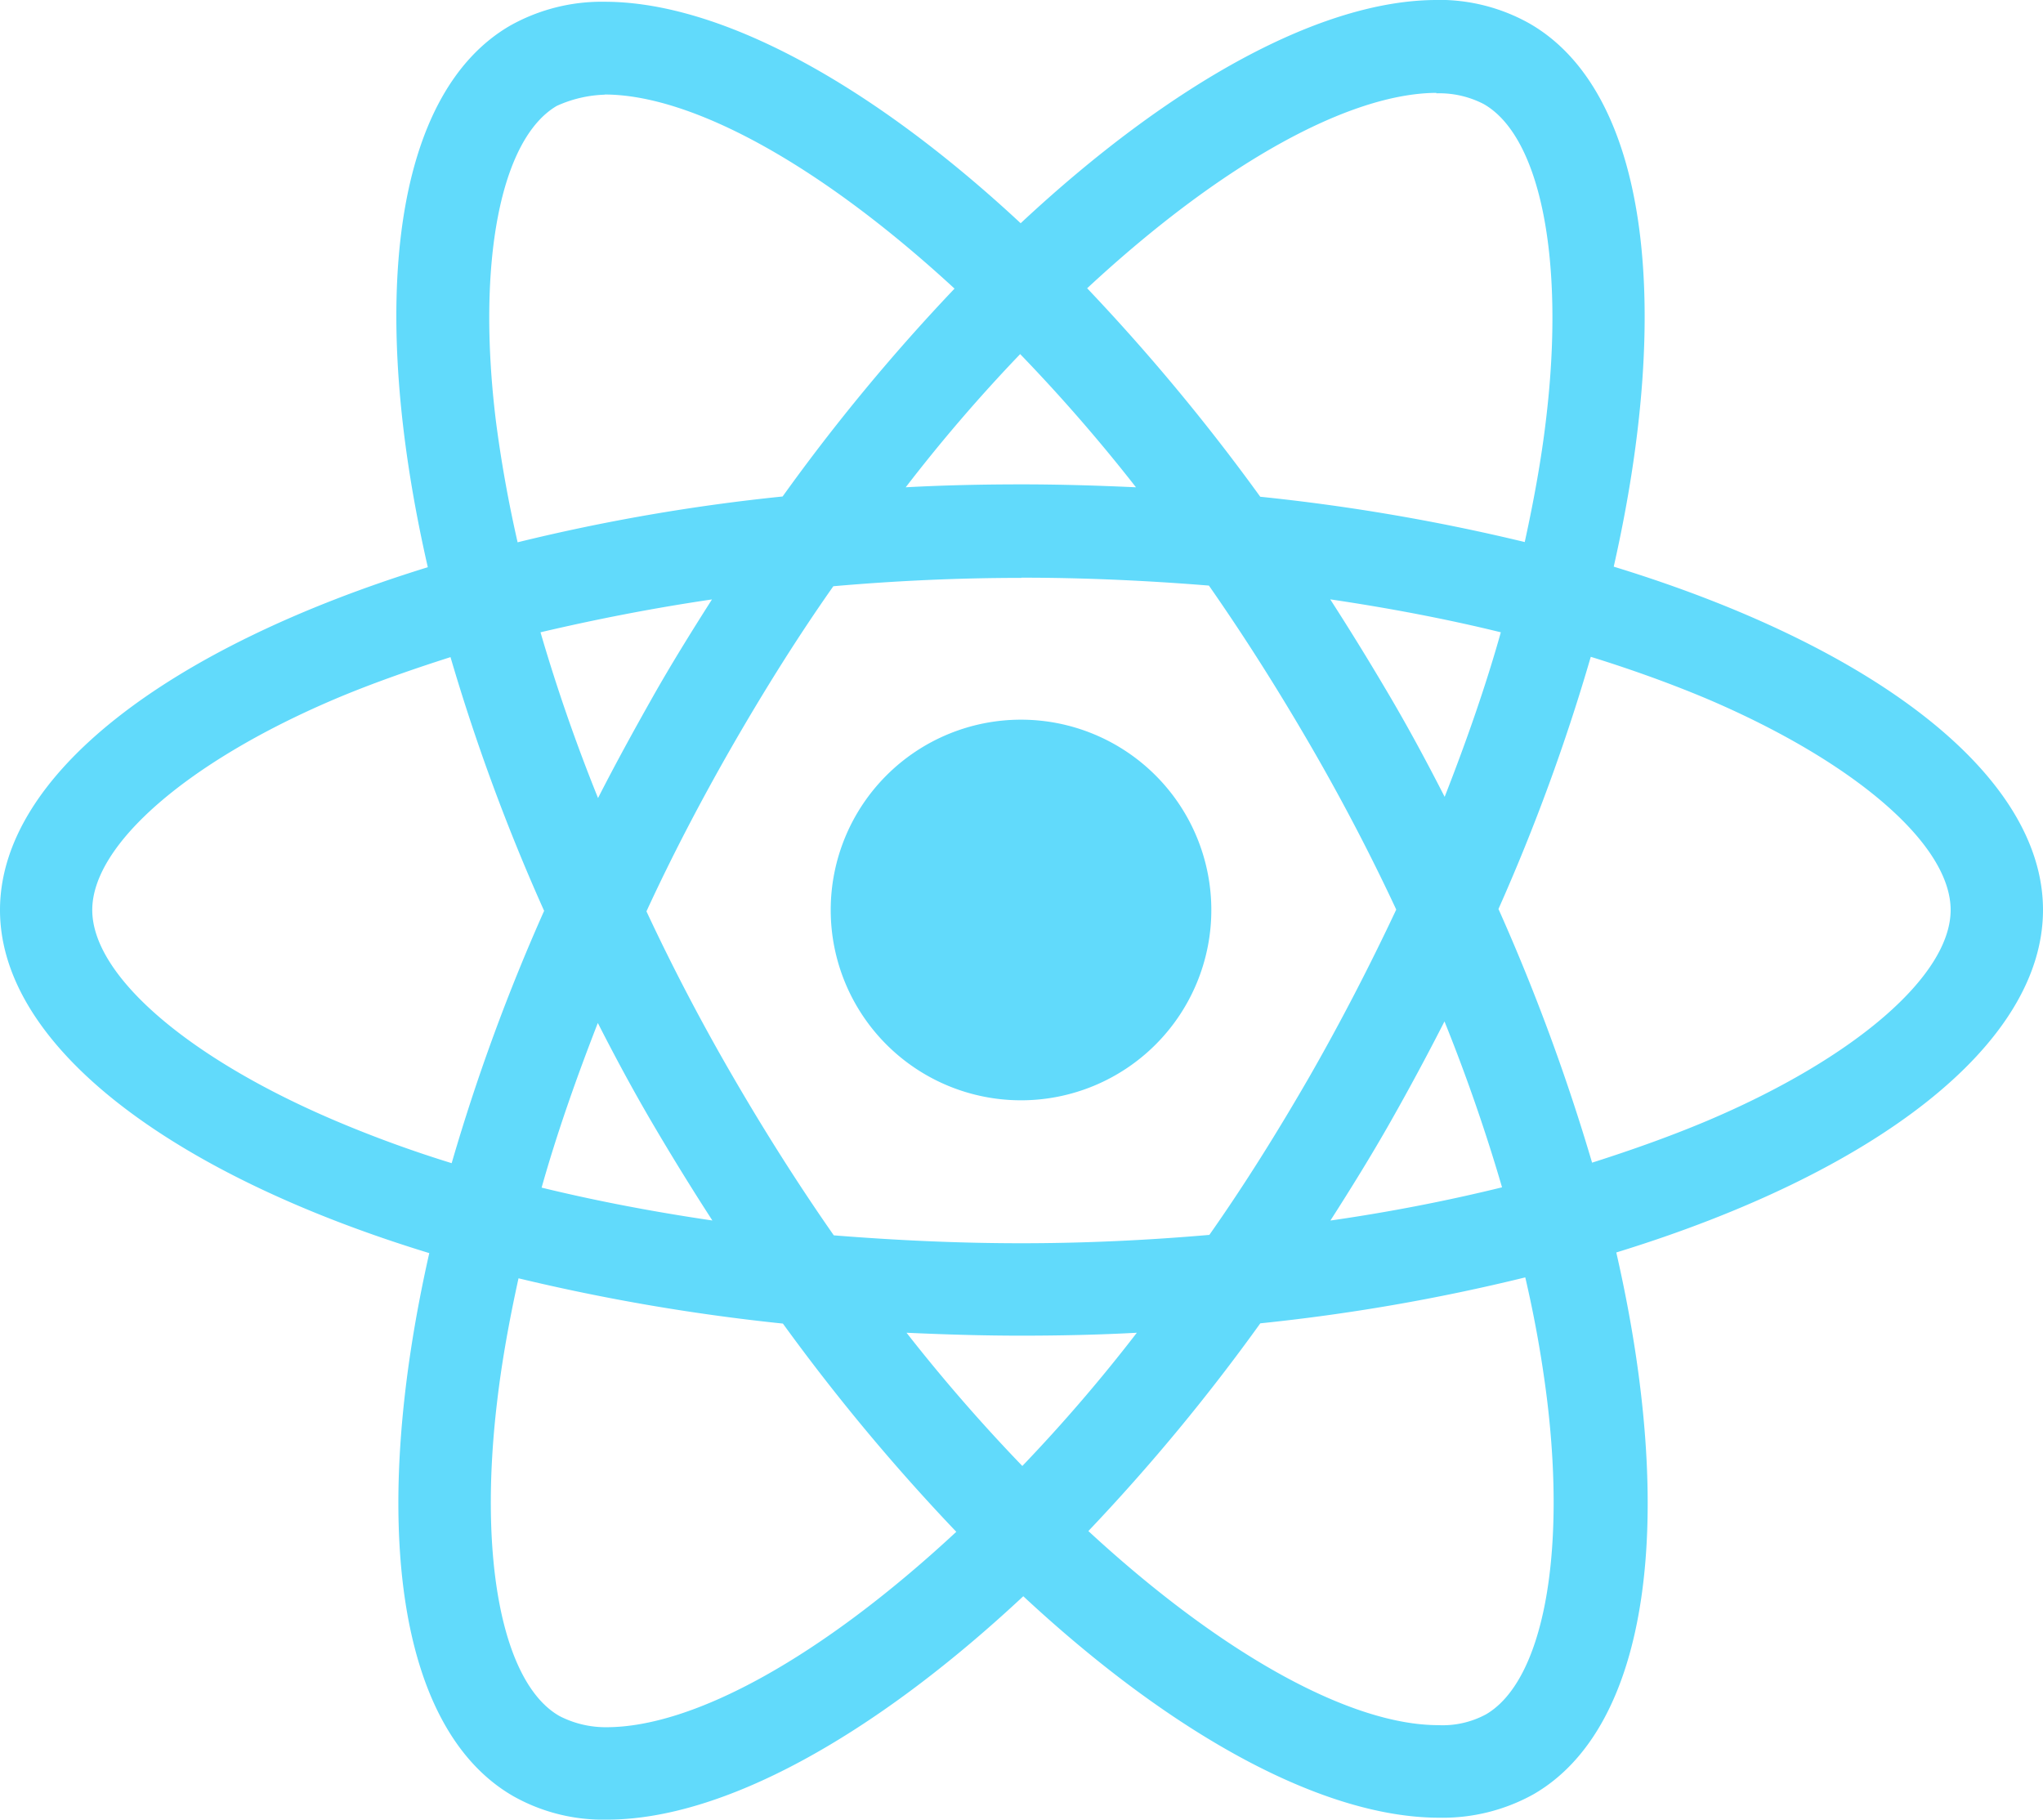 <svg xmlns="http://www.w3.org/2000/svg" width="40.591" height="36.151" viewBox="0 0 40.591 36.151">
  <path id="react" d="M24.067,19.394a3.781,3.781,0,1,1-3.782-3.782A3.782,3.782,0,0,1,24.067,19.394Zm4.479-18.08c-2.276,0-5.255,1.624-8.267,4.435-3.01-2.8-5.991-4.4-8.265-4.4a3.716,3.716,0,0,0-1.871.47C7.817,3.159,7.3,7.338,8.5,12.583,3.349,14.173,0,16.715,0,19.394s3.366,5.238,8.529,6.816C7.339,31.475,7.87,35.661,10.2,37a3.632,3.632,0,0,0,1.864.465c2.275,0,5.255-1.624,8.267-4.438,3.01,2.8,5.991,4.4,8.265,4.4a3.713,3.713,0,0,0,1.871-.465c2.324-1.34,2.846-5.519,1.646-10.765,5.13-1.576,8.478-4.123,8.478-6.806s-3.366-5.238-8.529-6.819c1.191-5.26.66-9.449-1.671-10.79a3.666,3.666,0,0,0-1.847-.47Zm-.008,1.844v.01a1.923,1.923,0,0,1,.944.215c1.126.646,1.615,3.1,1.235,6.265-.091.778-.24,1.6-.423,2.435a39.7,39.7,0,0,0-5.255-.9A40.408,40.408,0,0,0,21.6,7.041c2.693-2.5,5.221-3.876,6.943-3.882Zm-16.524.034c1.712,0,4.252,1.367,6.951,3.856a38.89,38.89,0,0,0-3.416,4.13,38.443,38.443,0,0,0-5.265.91c-.189-.829-.33-1.63-.43-2.4-.389-3.159.091-5.615,1.208-6.27a2.477,2.477,0,0,1,.952-.223ZM20.27,8.35a33.626,33.626,0,0,1,2.3,2.645c-.744-.034-1.505-.058-2.275-.058s-1.548.017-2.3.058A32.131,32.131,0,0,1,20.27,8.348Zm.025,4.441c1.252,0,2.5.058,3.724.157q1.03,1.476,2,3.146.944,1.624,1.722,3.291c-.521,1.108-1.093,2.216-1.713,3.3-.643,1.116-1.307,2.178-2,3.163-1.231.107-2.479.166-3.738.166s-2.5-.059-3.724-.157c-.687-.984-1.356-2.036-2-3.146q-.944-1.624-1.722-3.291c.512-1.111,1.093-2.221,1.713-3.3.643-1.116,1.307-2.175,2-3.159,1.231-.108,2.479-.166,3.738-.166Zm-6.148.43c-.406.638-.812,1.29-1.191,1.962s-.736,1.323-1.074,1.986c-.448-1.109-.829-2.216-1.143-3.293,1.082-.254,2.224-.479,3.408-.653Zm12.279,0c1.175.174,2.309.389,3.393.655-.3,1.069-.685,2.168-1.116,3.269-.338-.66-.693-1.324-1.082-1.986s-.786-1.309-1.192-1.938Zm5.18,1.142c.819.254,1.6.536,2.326.842,2.929,1.252,4.824,2.889,4.824,4.188s-1.9,2.943-4.832,4.186c-.71.3-1.488.578-2.292.834a40.534,40.534,0,0,0-1.86-5.04,39.379,39.379,0,0,0,1.835-5.013Zm-22.655.007a39.454,39.454,0,0,0,1.86,5.04,39.14,39.14,0,0,0-1.837,5.013,24.011,24.011,0,0,1-2.317-.846c-2.929-1.246-4.824-2.885-4.824-4.184S3.729,16.446,6.659,15.2C7.369,14.9,8.147,14.626,8.952,14.369ZM28.7,21.608c.448,1.111.829,2.219,1.143,3.295-1.082.266-2.226.49-3.41.66.406-.634.812-1.289,1.192-1.959s.736-1.333,1.076-2Zm-16.82.034c.338.663.693,1.324,1.082,1.987s.786,1.306,1.192,1.933c-1.175-.173-2.309-.389-3.393-.653.3-1.066.687-2.168,1.116-3.269Zm18.425,5.052a23.364,23.364,0,0,1,.43,2.407c.389,3.159-.091,5.615-1.208,6.271a1.813,1.813,0,0,1-.952.216c-1.712,0-4.252-1.365-6.951-3.856a39.01,39.01,0,0,0,3.416-4.127,38.69,38.69,0,0,0,5.265-.913ZM10.3,26.71a40.278,40.278,0,0,0,5.255.9A40.2,40.2,0,0,0,19,31.747c-2.7,2.508-5.229,3.882-6.951,3.882a2,2,0,0,1-.935-.223c-1.126-.643-1.615-3.1-1.235-6.263.091-.778.24-1.6.423-2.432Zm7.712,1.082c.744.034,1.505.058,2.275.058s1.548-.017,2.3-.058a32.414,32.414,0,0,1-2.275,2.647A34.286,34.286,0,0,1,18.012,27.793Z" transform="translate(0 -1.314)" fill="#61dafb"/>
</svg>
